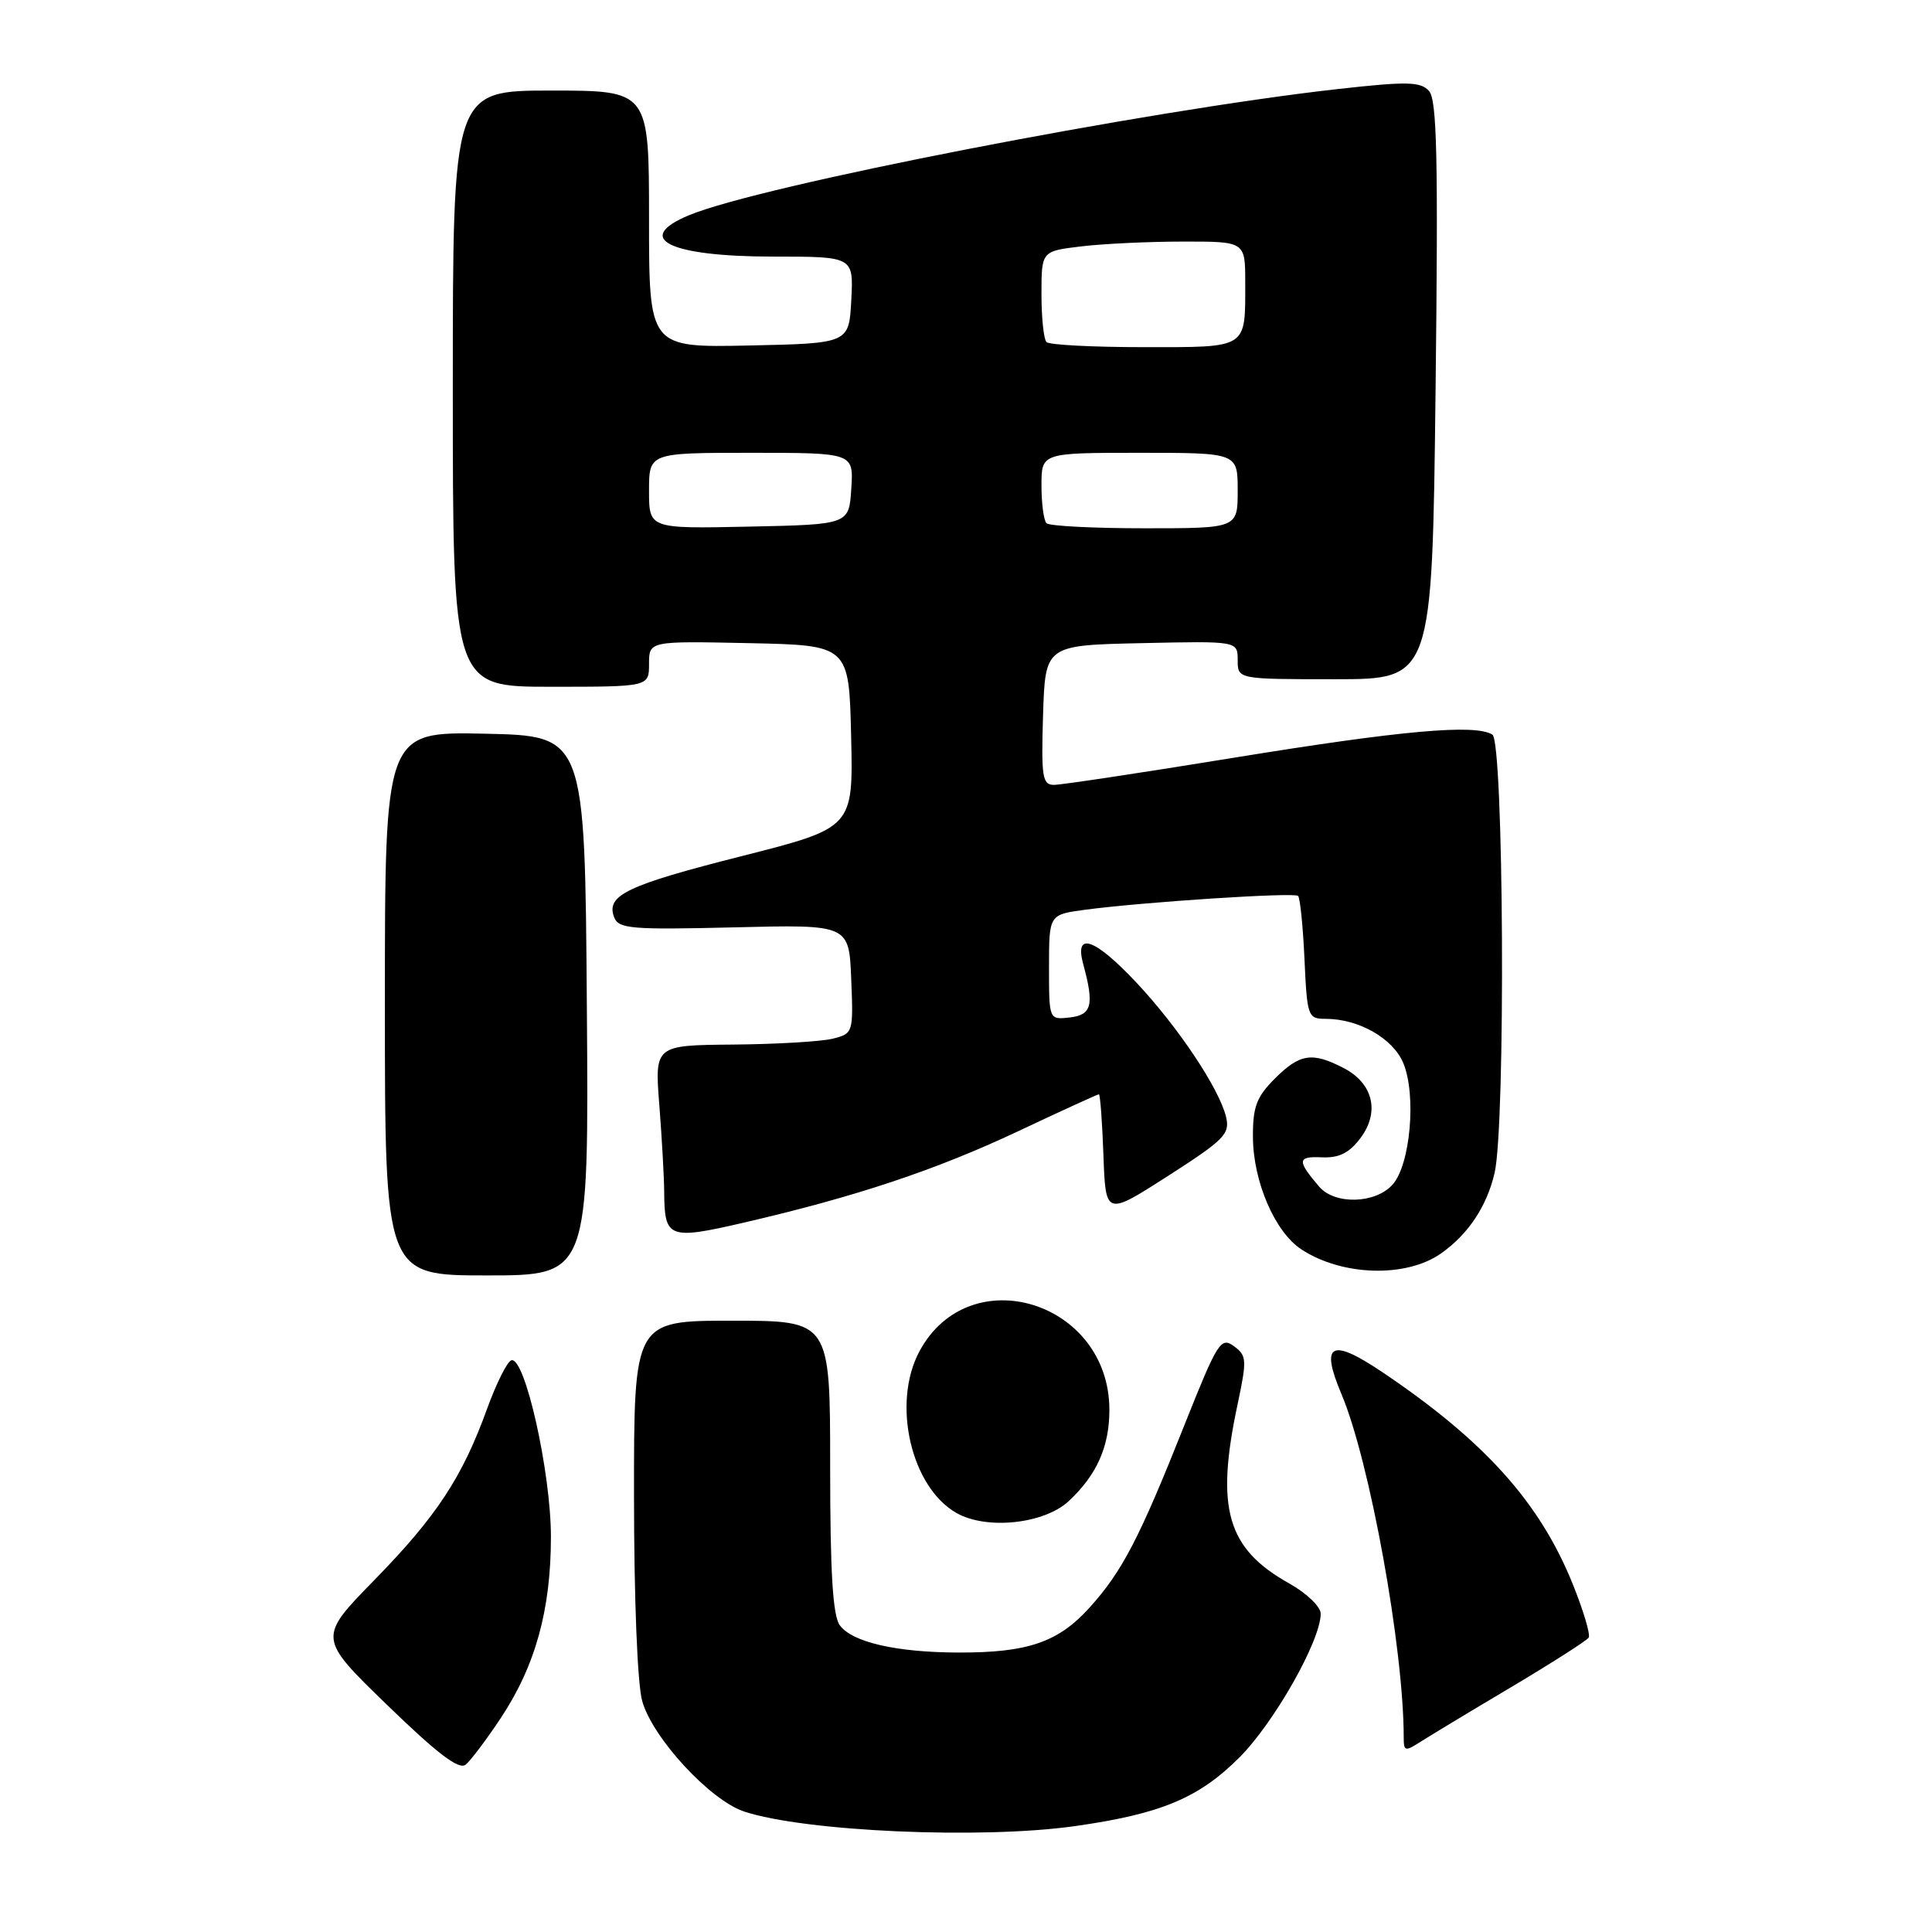 <?xml version="1.0" encoding="UTF-8" standalone="no"?>
<!DOCTYPE svg PUBLIC "-//W3C//DTD SVG 1.1//EN" "http://www.w3.org/Graphics/SVG/1.1/DTD/svg11.dtd" >
<svg xmlns="http://www.w3.org/2000/svg" xmlns:xlink="http://www.w3.org/1999/xlink" version="1.1" viewBox="0 0 256 256">
 <g >
 <path fill="currentColor"
d=" M 142.50 241.96 C 153.83 240.35 158.85 238.25 164.23 232.87 C 168.85 228.24 175.00 217.38 175.00 213.82 C 175.00 212.90 173.14 211.11 170.84 209.82 C 162.58 205.21 161.04 199.91 163.98 186.11 C 165.24 180.16 165.21 179.62 163.49 178.37 C 161.77 177.11 161.32 177.83 156.97 188.76 C 150.96 203.88 148.71 208.21 144.36 213.03 C 140.22 217.61 136.16 219.00 127.00 218.97 C 118.77 218.95 112.91 217.60 111.28 215.36 C 110.35 214.09 110.00 208.39 110.00 194.31 C 110.00 175.00 110.00 175.00 97.00 175.00 C 84.00 175.00 84.00 175.00 84.01 198.25 C 84.01 211.78 84.46 223.12 85.09 225.38 C 86.45 230.27 94.08 238.54 98.61 240.04 C 106.69 242.70 130.10 243.73 142.50 241.96 Z  M 66.35 227.66 C 70.94 220.74 73.00 213.31 73.00 203.64 C 73.00 195.08 69.54 179.65 67.75 180.25 C 67.20 180.43 65.76 183.32 64.55 186.65 C 61.25 195.77 57.86 200.91 49.61 209.36 C 42.12 217.02 42.12 217.02 51.31 225.93 C 57.99 232.41 60.83 234.56 61.71 233.82 C 62.38 233.27 64.47 230.49 66.35 227.66 Z  M 200.28 223.53 C 205.65 220.33 210.26 217.39 210.51 216.99 C 210.76 216.58 209.80 213.38 208.39 209.88 C 204.02 199.05 196.67 190.89 183.10 181.77 C 176.35 177.24 174.92 178.02 177.74 184.70 C 181.49 193.54 186.00 218.42 186.00 230.22 C 186.00 232.07 186.18 232.11 188.25 230.78 C 189.49 229.99 194.90 226.72 200.28 223.53 Z  M 141.63 198.89 C 145.34 195.42 147.00 191.69 147.00 186.80 C 146.98 172.43 128.44 166.73 121.83 179.06 C 118.14 185.93 120.71 197.08 126.76 200.49 C 130.76 202.75 138.38 201.93 141.63 198.89 Z  M 77.76 133.25 C 77.50 97.50 77.50 97.50 64.25 97.22 C 51.00 96.94 51.00 96.94 51.00 132.97 C 51.00 169.00 51.00 169.00 64.51 169.00 C 78.03 169.00 78.03 169.00 77.76 133.25 Z  M 190.94 166.09 C 194.54 163.56 197.02 159.84 198.04 155.42 C 199.52 149.07 199.26 98.28 197.75 97.34 C 195.47 95.91 185.75 96.78 163.45 100.41 C 151.32 102.39 140.61 104.00 139.66 104.00 C 138.12 104.00 137.96 102.97 138.21 94.75 C 138.50 85.50 138.50 85.50 151.25 85.22 C 164.00 84.94 164.00 84.94 164.00 87.47 C 164.00 90.00 164.00 90.00 176.89 90.00 C 189.77 90.00 189.77 90.00 190.22 51.75 C 190.58 20.98 190.41 13.22 189.35 12.05 C 188.22 10.81 186.47 10.77 177.26 11.80 C 151.69 14.67 100.72 24.58 91.27 28.53 C 83.85 31.63 88.70 34.00 102.48 34.00 C 113.10 34.00 113.10 34.00 112.80 39.75 C 112.50 45.50 112.50 45.50 99.25 45.78 C 86.00 46.06 86.00 46.06 86.00 29.03 C 86.00 12.00 86.00 12.00 73.00 12.00 C 60.00 12.00 60.00 12.00 60.00 51.50 C 60.00 91.00 60.00 91.00 73.00 91.00 C 86.00 91.00 86.00 91.00 86.00 87.97 C 86.00 84.94 86.00 84.94 99.25 85.22 C 112.50 85.50 112.50 85.50 112.78 97.59 C 113.06 109.69 113.06 109.69 98.28 113.44 C 83.01 117.31 80.26 118.63 81.38 121.55 C 81.97 123.07 83.63 123.21 97.27 122.88 C 112.50 122.50 112.50 122.50 112.79 129.72 C 113.08 136.85 113.05 136.95 110.35 137.63 C 108.84 138.01 102.91 138.36 97.17 138.41 C 86.74 138.50 86.74 138.50 87.37 146.50 C 87.71 150.90 88.00 156.07 88.01 158.00 C 88.05 164.09 88.61 164.31 98.58 162.00 C 113.39 158.57 123.96 155.05 134.90 149.90 C 140.62 147.20 145.44 145.00 145.61 145.00 C 145.78 145.00 146.05 148.63 146.21 153.06 C 146.50 161.12 146.50 161.12 154.78 155.81 C 162.24 151.02 163.00 150.25 162.46 148.00 C 161.56 144.26 156.16 136.16 150.63 130.25 C 145.07 124.32 142.33 123.35 143.53 127.75 C 145.01 133.17 144.68 134.48 141.75 134.82 C 139.00 135.13 139.00 135.13 139.00 128.16 C 139.00 121.19 139.00 121.19 143.75 120.55 C 151.48 119.52 171.46 118.22 172.00 118.71 C 172.27 118.96 172.65 122.72 172.85 127.08 C 173.20 134.70 173.30 135.00 175.64 135.00 C 180.04 135.00 184.59 137.59 185.95 140.88 C 187.70 145.11 186.88 154.38 184.51 156.98 C 182.23 159.51 176.87 159.65 174.81 157.25 C 171.85 153.80 171.89 153.20 175.11 153.35 C 177.41 153.46 178.75 152.80 180.24 150.84 C 182.87 147.37 181.96 143.55 178.04 141.52 C 173.86 139.36 172.24 139.61 168.92 142.92 C 166.49 145.36 166.00 146.66 166.02 150.67 C 166.05 156.57 168.93 163.25 172.44 165.55 C 177.84 169.09 186.31 169.34 190.94 166.09 Z  M 86.00 65.03 C 86.00 60.00 86.00 60.00 99.55 60.00 C 113.11 60.00 113.11 60.00 112.80 64.75 C 112.50 69.50 112.50 69.50 99.25 69.78 C 86.00 70.06 86.00 70.06 86.00 65.03 Z  M 138.67 69.33 C 138.30 68.97 138.00 66.72 138.00 64.33 C 138.00 60.00 138.00 60.00 151.00 60.00 C 164.00 60.00 164.00 60.00 164.00 65.00 C 164.00 70.00 164.00 70.00 151.67 70.00 C 144.88 70.00 139.03 69.70 138.67 69.33 Z  M 138.67 45.33 C 138.30 44.97 138.00 42.10 138.00 38.97 C 138.00 33.28 138.00 33.28 143.25 32.65 C 146.14 32.30 152.21 32.01 156.75 32.01 C 165.00 32.00 165.00 32.00 165.00 37.42 C 165.00 46.29 165.45 46.00 151.56 46.00 C 144.84 46.00 139.03 45.70 138.67 45.33 Z "/>
</g>
</svg>